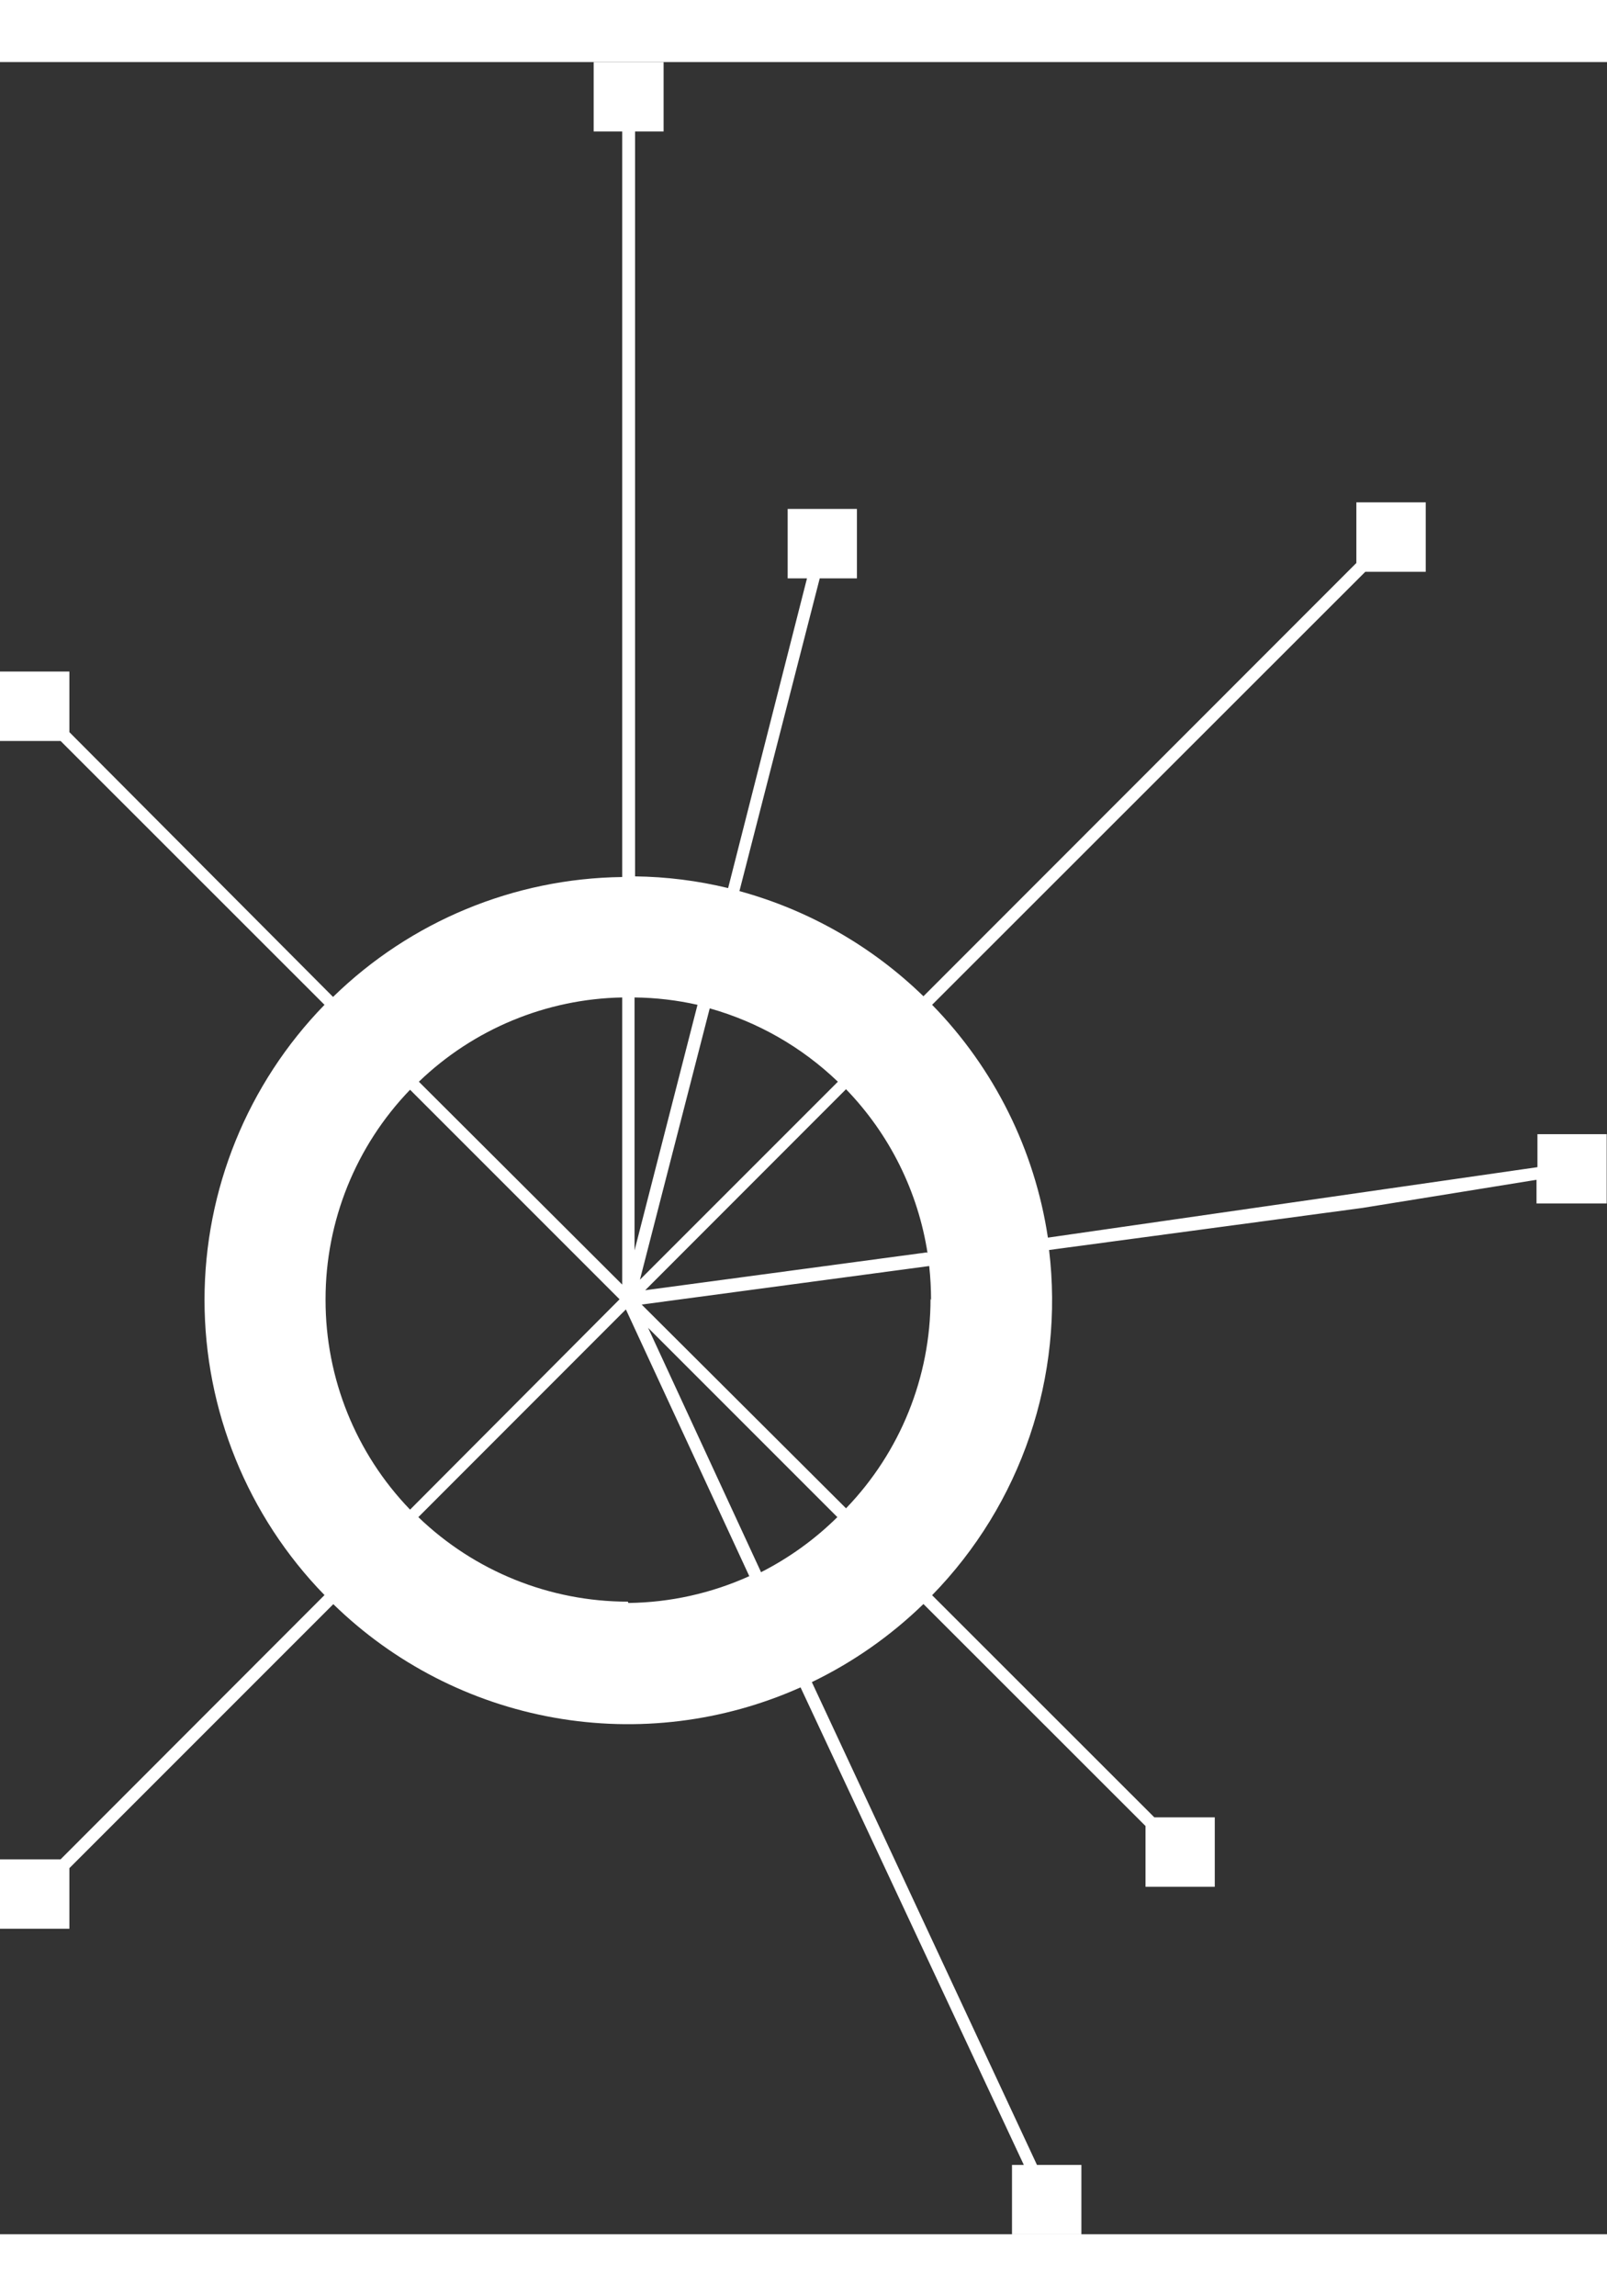 <svg width="222" height="50" viewBox="0 0 222 300" fill="none" xmlns="http://www.w3.org/2000/svg" style="width: 35px; margin-right: 0px; margin-left: 0px; margin-top: 0px;"><rect x="0" y="0" width="222" height="300" fill="#333333" stroke="none"/><path d="M188.211 158.258L212.263 154.372V157.64H221.958V148.072H212.39V152.629L144.763 162.361C142.94 150.229 137.343 138.978 128.767 130.206L188.61 70.399H196.962V60.812H187.375V69.182L127.568 129.025C120.459 122.113 111.714 117.116 102.149 114.5L113.243 71.306H118.381V61.719H108.813V71.306H111.482L100.588 114.083C96.377 113.062 92.065 112.52 87.733 112.467V9.587H91.673V0H82.013V9.587H85.953V112.557C71.006 112.743 56.704 118.673 46.009 129.116L9.587 92.549V84.179H0V93.765H8.37L44.829 130.206C34.202 141.113 28.254 155.739 28.254 170.967C28.254 186.195 34.202 200.822 44.829 211.729L8.37 248.224H0V257.81H9.587V249.44L46.045 212.982C54.413 221.146 65.041 226.608 76.551 228.657C88.06 230.706 99.921 229.249 110.592 224.475L141.437 290.431H139.803V300H149.39V290.431H143.253L112.153 223.748C117.838 221.005 123.043 217.363 127.568 212.963L158.247 243.624V252.012H167.815V242.425H159.463L128.767 211.747C134.852 205.513 139.463 197.993 142.26 189.742C145.056 181.491 145.967 172.718 144.926 164.068L166.714 161.145L188.211 158.258ZM115.748 140.827L88.404 168.171L98.046 130.696C104.69 132.566 110.771 136.045 115.748 140.827ZM96.357 130.206L87.66 164.122V129.189C90.587 129.22 93.502 129.561 96.357 130.206ZM85.953 129.116V168.843L57.865 140.827C65.427 133.547 75.459 129.39 85.953 129.189V129.116ZM44.974 170.876C44.968 160.081 49.153 149.704 56.649 141.935L85.59 170.876L56.649 199.927C49.153 192.157 44.968 181.781 44.974 170.985V170.876ZM86.734 212.637C75.941 212.631 65.568 208.447 57.792 200.962L86.462 172.274L103.511 209.114C98.258 211.489 92.571 212.75 86.807 212.818L86.734 212.637ZM105.054 208.388L89.53 174.816L115.676 200.962C112.574 204.028 109.015 206.595 105.127 208.57L105.054 208.388ZM128.549 170.804C128.555 181.599 124.369 191.976 116.874 199.745L88.641 171.603L128.367 166.283C128.535 167.845 128.62 169.414 128.621 170.985L128.549 170.804ZM128.077 164.395L89.131 169.624L116.874 141.862C122.896 148.082 126.836 156.019 128.149 164.576L128.077 164.395Z" fill="white"></path></svg>